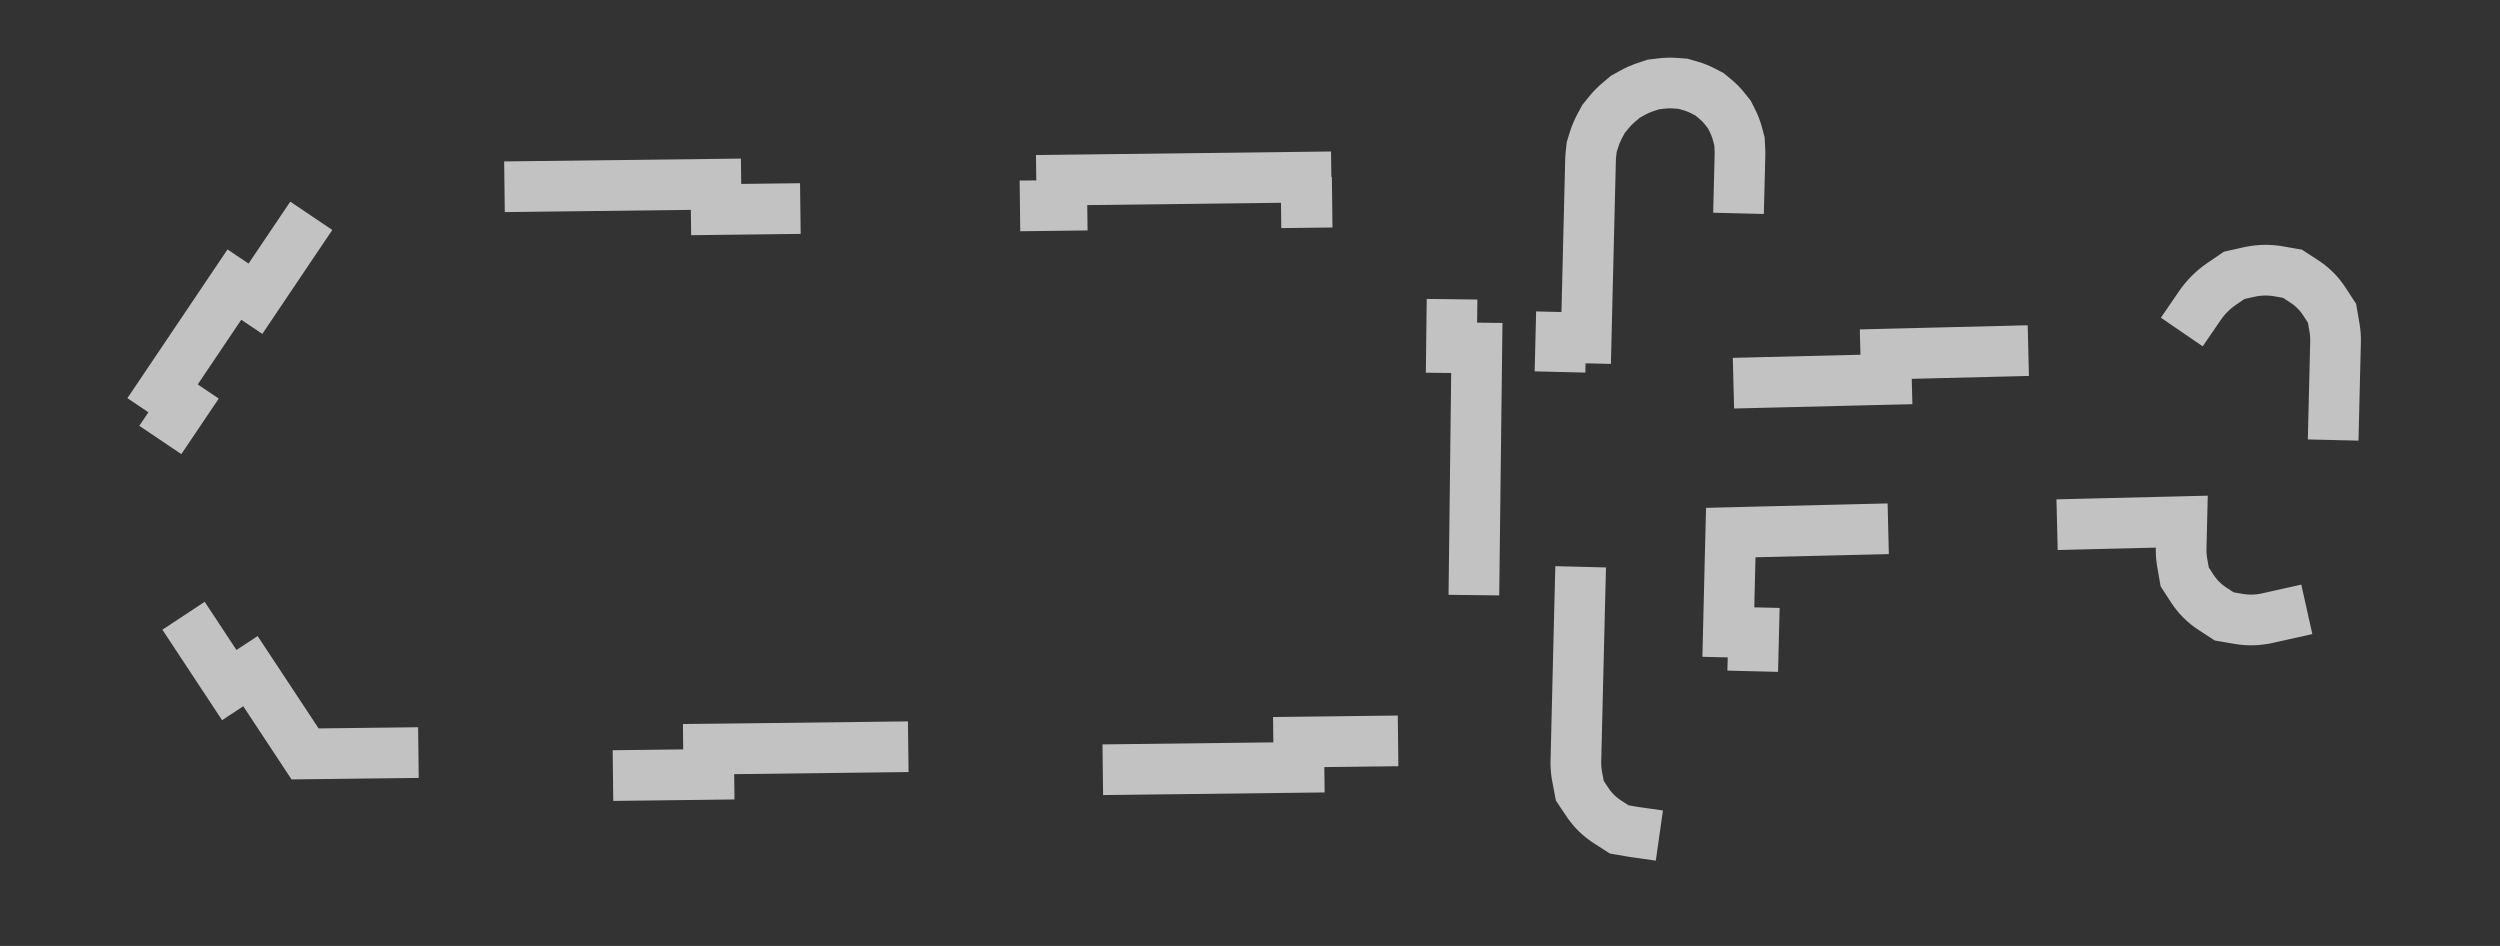 <svg width="74" height="28" viewBox="0 0 74 28" fill="none" xmlns="http://www.w3.org/2000/svg">
<rect x="0" y="0" width="74" height="28" fill="#333333" stroke="none"/>
<g clip-path="url(#clip0_1572_13781)">
<path opacity="0.7" d="M31.424 5.33L38.658 5.243L38.667 5.993L39.417 5.984L43.016 5.941L42.973 9.541L42.964 10.291L43.714 10.3L43.628 17.536L42.878 17.527L42.869 18.277L42.826 21.913L39.191 21.956L38.441 21.965L38.45 22.715L31.216 22.801L31.207 22.051L30.457 22.06L21.723 22.165L20.973 22.173L20.982 22.923L13.747 23.01L13.738 22.26L12.988 22.269L9.03 22.316L7.826 20.491L7.413 19.866L6.787 20.279L4.754 17.198L5.38 16.785L4.967 16.159L3.812 14.41L5.015 12.623L5.434 12.001L4.812 11.582L6.938 8.424L7.561 8.843L7.979 8.221L9.242 6.346L13.215 6.299L13.965 6.29L13.956 5.54L21.19 5.453L21.199 6.203L21.949 6.194L30.683 6.089L31.433 6.08L31.424 5.33Z" stroke="white" stroke-width="1.5" stroke-linecap="square" stroke-dasharray="8 8"/>
<path opacity="0.7" d="M47.078 4.811L47.078 4.811L47.078 4.798C47.078 4.725 47.083 4.651 47.09 4.577L47.114 4.355L47.181 4.14C47.203 4.069 47.229 3.998 47.258 3.929C47.287 3.859 47.32 3.79 47.356 3.723L47.465 3.521L47.61 3.342C47.658 3.283 47.709 3.225 47.763 3.171C47.817 3.116 47.873 3.064 47.932 3.015L48.108 2.866L48.309 2.754C48.375 2.717 48.444 2.683 48.513 2.652C48.583 2.622 48.653 2.595 48.724 2.572L48.938 2.501L49.16 2.474C49.233 2.465 49.307 2.459 49.381 2.457C49.454 2.456 49.526 2.457 49.598 2.463L49.815 2.479L50.022 2.538C50.091 2.557 50.159 2.58 50.225 2.607C50.29 2.633 50.354 2.662 50.416 2.695L50.603 2.792L50.765 2.926C50.819 2.97 50.87 3.018 50.919 3.067C50.968 3.117 51.014 3.17 51.057 3.224L51.188 3.389L51.283 3.577C51.314 3.64 51.342 3.704 51.367 3.77C51.393 3.837 51.414 3.905 51.433 3.975L51.488 4.183L51.5 4.4C51.504 4.472 51.505 4.545 51.502 4.618L51.502 4.618L51.502 4.631L51.465 6.112L51.447 6.862L52.197 6.88L52.161 8.342L51.412 8.324L51.394 9.074L51.357 10.554L51.338 11.342L52.126 11.322L55.088 11.25L55.838 11.232L55.819 10.482L60.244 10.373L60.263 11.123L61.013 11.105L63.975 11.032L64.689 11.015L64.706 10.301C64.71 10.153 64.728 10.006 64.761 9.861L64.859 9.422L65.118 9.044C65.202 8.921 65.299 8.804 65.406 8.697C65.514 8.589 65.63 8.493 65.753 8.409L66.131 8.151L66.571 8.052C66.716 8.02 66.863 8.002 67.01 7.998C67.155 7.995 67.297 8.005 67.434 8.029L67.858 8.103L68.212 8.334C68.328 8.409 68.436 8.497 68.535 8.596C68.634 8.695 68.722 8.804 68.798 8.92L69.028 9.273L69.101 9.697C69.125 9.835 69.136 9.977 69.132 10.122L69.132 10.122L69.096 11.603L69.078 12.353L69.828 12.371L69.792 13.833L69.042 13.815L69.024 14.565L68.988 16.046L68.988 16.046C68.984 16.193 68.966 16.341 68.934 16.485L68.835 16.925L68.577 17.303C68.493 17.426 68.397 17.543 68.289 17.65C68.182 17.758 68.066 17.854 67.942 17.938L67.564 18.197L67.125 18.295C66.98 18.328 66.833 18.346 66.686 18.35C66.541 18.353 66.399 18.343 66.261 18.319L65.837 18.246L65.483 18.015C65.367 17.94 65.259 17.852 65.16 17.753C65.061 17.654 64.973 17.546 64.897 17.43L64.667 17.076L64.593 16.652C64.569 16.515 64.558 16.372 64.562 16.228L64.581 15.441L63.794 15.46L60.832 15.532L60.082 15.55L60.1 16.3L55.675 16.407L55.657 15.657L54.907 15.675L51.945 15.746L51.231 15.764L51.213 16.478L51.177 17.959L51.159 18.709L51.909 18.727L51.873 20.189L51.123 20.171L51.105 20.921L51.069 22.395C51.063 22.539 51.043 22.682 51.009 22.823L50.905 23.256L50.645 23.627C50.561 23.748 50.465 23.863 50.357 23.968C50.25 24.073 50.135 24.168 50.012 24.25L49.637 24.503L49.203 24.599C49.06 24.631 48.914 24.649 48.768 24.653C48.625 24.656 48.485 24.646 48.349 24.623L47.929 24.551L47.578 24.325C47.463 24.251 47.355 24.165 47.256 24.068C47.157 23.971 47.07 23.865 46.994 23.752L46.762 23.405L46.683 22.987C46.658 22.854 46.645 22.716 46.645 22.575L46.753 18.14L46.772 17.39L46.022 17.371L46.201 9.986L46.951 10.004L46.969 9.254L47.078 4.811Z" stroke="white" stroke-width="1.5" stroke-linecap="square" stroke-dasharray="8 8"/>
</g>
<defs>
<clipPath id="clip0_1572_13781">
<rect width="74" height="28" fill="white"/>
</clipPath>
</defs>
</svg>
